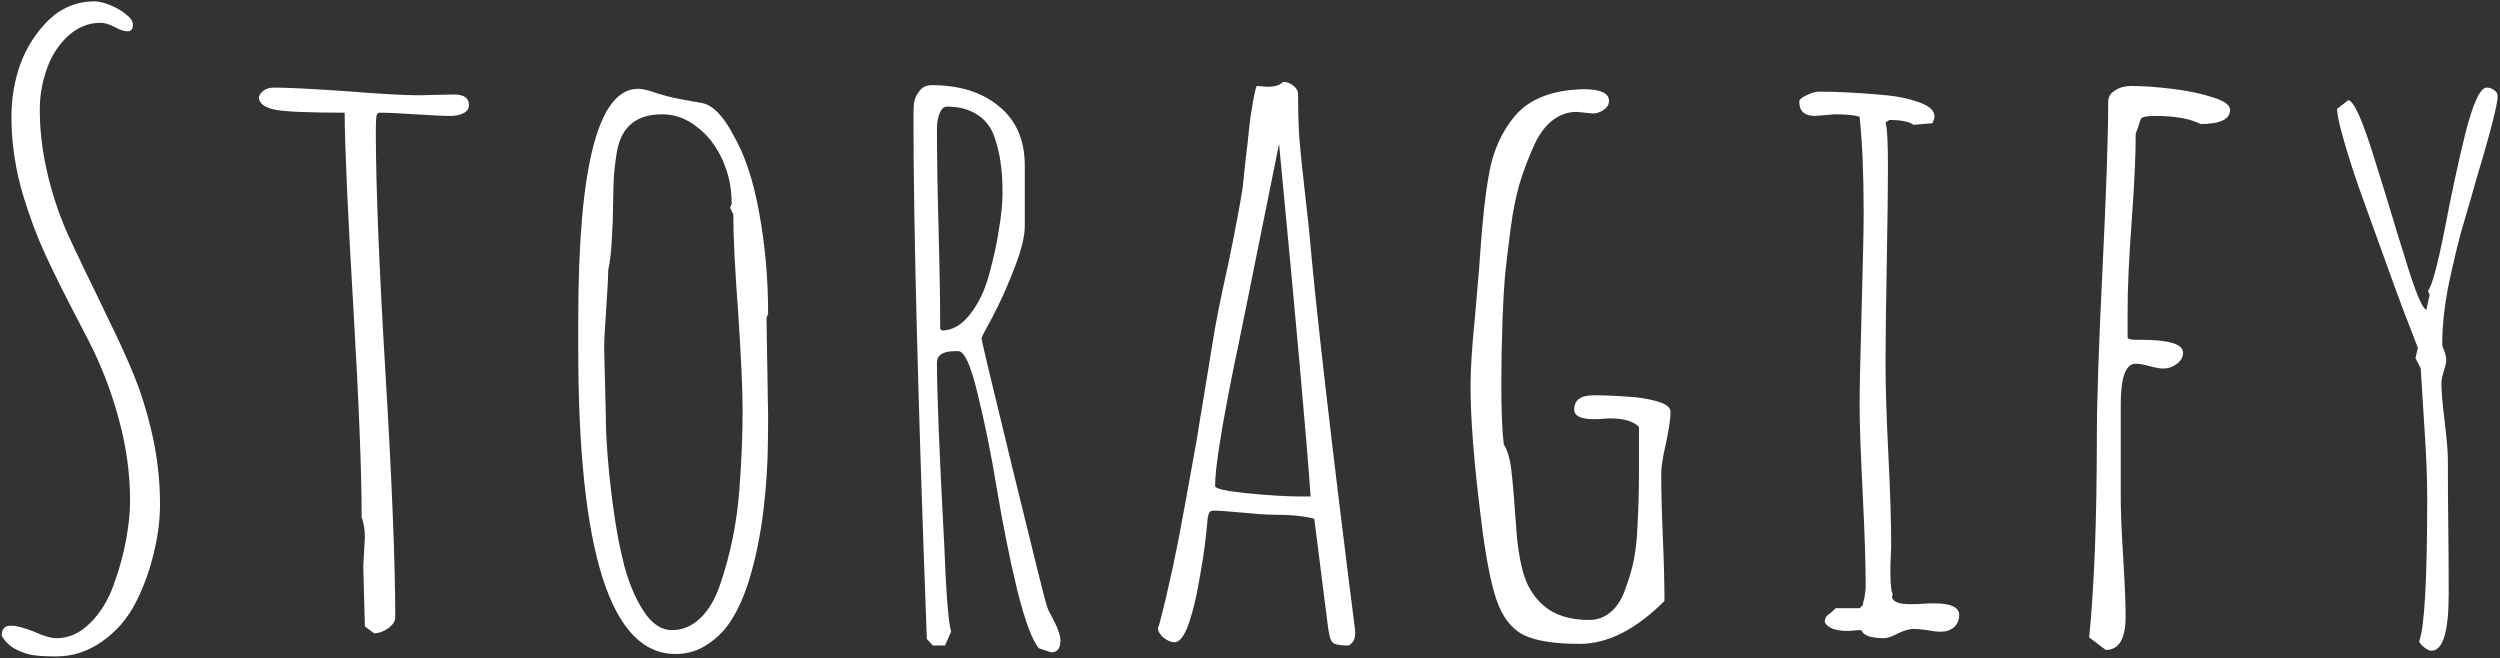 <svg width="995px" height="262px" viewBox="0 0 995 262" fill="none" xmlns="http://www.w3.org/2000/svg">
    <rect x="0" y="0" width="995" height="262" fill="#333333" stroke="none"/>
    <path d="M37.586 0.538C30.604 0.538 24.48 3.062 19.217 8.111C14.275 13.053 10.569 18.854 8.099 25.514C5.735 32.174 4.554 39.156 4.554 46.461C4.554 57.096 6.165 67.731 9.388 78.365C11.858 86.422 14.705 93.995 17.928 101.085C21.15 108.067 25.394 116.607 30.657 126.705L35.169 135.406C40.218 145.182 44.246 155.602 47.254 166.666C50.262 177.623 51.766 188.473 51.766 199.215C51.766 203.941 51.228 209.205 50.154 215.006C49.08 220.807 47.469 226.661 45.32 232.569C43.065 238.907 39.895 244.063 35.813 248.038C31.839 252.013 27.381 254 22.439 254C20.291 254 17.337 253.141 13.577 251.422C9.603 249.811 6.487 249.005 4.231 249.005C1.868 249.005 0.687 250.348 0.687 253.033C2.19 255.611 4.231 257.491 6.81 258.673C9.28 259.854 11.482 260.553 13.416 260.768C15.457 261.09 18.465 261.251 22.439 261.251C28.992 261.251 35.062 259.264 40.648 255.289C46.233 251.422 50.691 246.266 54.022 239.82C57.137 233.697 59.5 227.252 61.111 220.484C62.83 213.609 63.69 207.057 63.69 200.826C63.69 190.729 62.508 180.792 60.145 171.017C58.318 163.282 56.116 156.246 53.538 149.908C50.96 143.463 47.415 135.675 42.903 126.544L39.842 120.099C35.652 111.612 31.785 103.556 28.24 95.929C24.48 88.087 21.473 79.601 19.217 70.47C16.961 61.339 15.833 52.423 15.833 43.722C15.833 38.565 16.639 33.517 18.25 28.575C19.969 23.097 22.762 18.477 26.629 14.718C30.604 10.958 35.062 9.078 40.003 9.078C41.614 9.078 43.44 9.615 45.481 10.69C47.63 11.871 49.402 12.462 50.799 12.462C52.195 12.462 52.894 11.602 52.894 9.884C52.894 8.487 51.98 7.091 50.154 5.694C48.328 4.19 46.18 2.955 43.709 1.988C41.238 1.021 39.197 0.538 37.586 0.538ZM148.929 252.066C150.647 252.066 152.474 251.422 154.407 250.133C156.341 248.736 157.308 247.286 157.308 245.782C157.308 224.19 156.019 191.91 153.44 148.941C150.862 105.865 149.573 73.585 149.573 52.101C149.573 48.985 149.681 46.891 149.896 45.816C150.11 45.172 150.54 44.85 151.185 44.85C154.085 44.85 158.812 45.065 165.364 45.494C171.917 45.924 176.59 46.139 179.383 46.139C181.424 46.139 183.143 45.763 184.539 45.011C185.936 44.259 186.634 43.185 186.634 41.788C186.634 38.995 184.646 37.599 180.672 37.599L173.743 37.76L166.653 37.921C160.853 37.921 151.292 37.384 137.972 36.31C123.899 35.343 114.339 34.859 109.29 34.859C106.067 34.859 103.973 36.095 103.006 38.565C103.006 41.144 105.262 42.862 109.773 43.722C113.963 44.474 123.094 44.85 137.166 44.85C137.273 59.566 138.455 85.885 140.711 123.805C142.859 160.65 143.934 187.989 143.934 205.821C144.793 208.185 145.223 210.816 145.223 213.717L144.9 219.518L144.578 225.318L144.9 237.242L145.223 249.327L148.929 252.066ZM268.812 260.284C273.753 260.284 278.104 258.941 281.863 256.256C285.623 253.785 288.738 250.562 291.209 246.588C293.787 242.506 296.043 237.457 297.977 231.441C299.695 225.855 301.038 220.377 302.005 215.006C303.079 209.527 303.938 203.243 304.583 196.153C305.12 190.138 305.442 184.767 305.55 180.04C305.657 175.206 305.711 170.479 305.711 165.86L305.389 146.202L305.066 126.544L305.711 124.933C305.711 110.968 304.529 97.594 302.166 84.811C299.91 72.027 296.473 61.661 291.854 53.712C287.771 45.977 283.582 41.734 279.285 40.982C278.855 40.875 276.438 40.445 272.034 39.693C267.63 38.941 263.118 37.76 258.499 36.148C256.565 35.611 255.062 35.343 253.987 35.343C238.089 35.343 230.14 66.012 230.14 127.35V138.79C230.14 219.786 243.03 260.284 268.812 260.284ZM240.774 151.52L240.452 138.468C240.452 135.89 240.721 130.733 241.258 122.999C241.795 115.265 242.063 110.108 242.063 107.53C242.815 104.093 243.299 99.957 243.514 95.123C243.836 90.182 243.997 85.724 243.997 81.749C244.104 77.774 244.158 75.25 244.158 74.176C244.266 69.449 244.749 64.723 245.608 59.996C247.435 50.328 253.396 45.494 263.494 45.494C268.543 45.494 273.162 47.159 277.352 50.489C281.648 53.712 285.032 58.062 287.503 63.541C289.974 68.912 291.209 74.767 291.209 81.105L290.564 82.716L291.854 85.294C291.854 93.995 292.498 106.993 293.787 124.288C294.969 142.335 295.56 155.333 295.56 163.282C295.56 173.058 295.13 183.585 294.271 194.864C293.304 207.862 290.779 220.377 286.697 232.408C284.764 238.209 282.132 242.721 278.802 245.943C275.472 249.166 271.712 250.777 267.522 250.777C263.118 250.777 259.251 248.146 255.921 242.882C252.806 237.94 250.335 232.086 248.509 225.318C246.683 218.443 245.125 210.118 243.836 200.343C242.01 186.163 241.097 174.239 241.097 164.571L240.774 151.52ZM418.343 259.64C420.813 259.64 422.049 258.082 422.049 254.967C422.049 253.033 421.189 250.401 419.471 247.071C418.289 244.815 417.537 243.365 417.215 242.721C416.893 241.969 416.731 241.539 416.731 241.432C416.087 239.713 411.575 221.666 403.196 187.291C394.817 152.916 390.628 135.353 390.628 134.601C390.628 134.278 392.078 131.485 394.979 126.222C398.309 119.884 401.263 113.277 403.841 106.402C406.526 99.527 407.869 94.049 407.869 89.967V65.958C407.869 55.753 404.432 47.857 397.557 42.272C390.789 36.685 381.873 33.893 370.809 33.893C368.768 33.893 367.156 34.645 365.975 36.148C364.9 37.545 364.202 38.941 363.88 40.338C363.665 41.734 363.558 43.775 363.558 46.461C363.558 89.752 365.33 159.039 368.875 254.322L371.292 256.9H376.126L378.543 251.422C377.469 247.77 376.556 236.222 375.804 216.778C373.87 180.47 372.903 156.354 372.903 144.43C372.903 141.314 375.32 139.757 380.154 139.757H381.443C383.807 139.757 386.331 145.289 389.017 156.354C391.917 168.17 394.441 180.577 396.59 193.575C399.168 209.044 401.961 222.955 404.969 235.309C408.084 247.555 410.931 255.128 413.509 258.028L418.343 259.64ZM374.192 130.895C374.192 120.045 373.978 106.725 373.548 90.934C373.118 75.143 372.903 61.822 372.903 50.973C372.903 49.039 373.226 47.159 373.87 45.333C374.622 43.399 375.589 42.433 376.771 42.433C381.604 42.433 385.579 43.453 388.694 45.494C391.917 47.428 394.227 50.274 395.623 54.034C396.912 57.687 397.771 61.178 398.201 64.508C398.738 67.838 399.007 72.027 399.007 77.076C399.007 80.943 398.523 85.724 397.557 91.417C396.697 97.11 395.408 103.019 393.689 109.142C391.971 115.587 389.393 120.958 385.955 125.255C382.625 129.444 378.919 131.539 374.837 131.539L374.192 130.895ZM483.279 203.243C485.32 203.243 489.134 203.512 494.72 204.049C500.306 204.586 504.334 204.854 506.805 204.854C513.68 204.854 519.104 205.392 523.079 206.466L528.558 249.649C528.88 252.013 529.256 253.678 529.686 254.645C530.115 255.611 530.813 256.202 531.78 256.417C532.747 256.739 534.412 256.9 536.775 256.9C538.494 255.934 539.354 254.322 539.354 252.066V251.1C529.793 175.582 523.67 122.301 520.984 91.256L519.051 73.853C518.191 66.334 517.547 59.996 517.117 54.84C516.795 49.576 516.634 43.829 516.634 37.599C516.634 36.202 515.989 35.02 514.7 34.054C513.519 33.087 512.176 32.603 510.672 32.603C509.383 33.893 507.396 34.537 504.71 34.537C503.851 34.537 503.099 34.483 502.454 34.376L500.198 34.215C499.661 35.182 498.963 38.458 498.104 44.044C497.566 47.052 497.029 51.51 496.492 57.418L495.848 62.735L494.559 74.82C493.484 81.803 491.551 92.008 488.758 105.436C485.857 118.541 483.924 128.155 482.957 134.278L479.412 156.031L477.479 167.633C476.727 172.574 475.975 177.032 475.223 181.007L471.517 201.471C468.509 218.443 465.179 233.966 461.526 248.038L461.204 249.005L460.882 249.972C460.882 251.261 461.634 252.55 463.138 253.839C464.642 255.021 466.092 255.611 467.488 255.611C469.207 255.611 470.872 253.731 472.483 249.972C473.88 246.319 475.169 241.7 476.351 236.114C478.284 225.909 479.52 218.014 480.057 212.428L480.701 205.821C480.809 205.714 480.862 205.553 480.862 205.338C480.862 205.123 480.916 204.908 481.023 204.693C481.131 204.156 481.346 203.78 481.668 203.565C481.99 203.351 482.527 203.243 483.279 203.243ZM483.602 193.414C483.602 186.432 486.126 170.426 491.175 145.396C491.712 143.248 497.674 113.868 509.061 57.257C515.828 127.726 520.018 174.508 521.629 197.604H518.245C512.122 197.604 504.817 197.174 496.331 196.314C487.845 195.455 483.602 194.488 483.602 193.414ZM585.276 153.614C585.276 166.612 586.619 183.854 589.305 205.338C591.131 220.699 593.226 231.817 595.589 238.692C597.952 245.567 601.551 250.24 606.385 252.711C611.219 255.074 618.685 256.256 628.782 256.256C639.847 256.256 651.072 250.562 662.459 239.176C662.459 232.301 662.244 223.868 661.814 213.878C661.385 203.888 661.17 195.455 661.17 188.58C661.17 185.787 661.814 181.651 663.104 176.173C664.285 170.479 664.876 166.397 664.876 163.927C664.876 162.423 663.587 161.188 661.009 160.221C658.646 159.361 655.369 158.663 651.18 158.126C644.627 157.589 639.041 157.32 634.422 157.32C629.158 157.32 626.526 159.2 626.526 162.96C626.526 165.538 629.158 166.827 634.422 166.827C635.926 166.827 637.161 166.773 638.128 166.666L640.706 166.505C646.185 166.505 650.052 167.633 652.308 169.889V188.097C652.308 196.368 652.039 204.747 651.502 213.233C651.18 217.853 650.589 221.881 649.729 225.318C648.87 228.756 647.688 232.408 646.185 236.275C644.788 239.605 642.908 242.184 640.545 244.01C638.182 245.836 635.496 246.749 632.488 246.749C624.861 246.749 618.846 244.869 614.441 241.109C610.467 237.672 607.728 233.268 606.224 227.896C604.72 222.418 603.753 215.865 603.323 208.238C602.679 199 602.088 192.071 601.551 187.452C601.014 182.726 599.993 179.181 598.489 176.817C597.845 171.446 597.522 163.39 597.522 152.647C597.522 144.698 597.684 136.212 598.006 127.188C598.221 120.851 598.543 115.104 598.973 109.947C599.51 104.684 600.262 98.346 601.229 90.934C602.088 84.488 603.216 78.741 604.612 73.692C606.116 68.644 607.996 63.595 610.252 58.546C612.186 54.034 614.603 50.597 617.503 48.233C620.511 45.763 623.841 44.527 627.493 44.527L630.716 44.85L633.777 45.172C635.389 45.172 636.893 44.688 638.289 43.722C639.686 42.755 640.384 41.573 640.384 40.177C640.384 37.062 637 35.504 630.232 35.504C628.943 35.504 627.225 35.611 625.076 35.826C615.086 36.9 607.62 40.445 602.679 46.461C597.737 52.477 594.461 59.674 592.85 68.053C591.238 76.432 589.949 87.98 588.982 102.696L588.66 107.208L586.888 127.833C585.813 138.468 585.276 147.062 585.276 153.614ZM740.77 250.777C741.629 252.926 744.637 254 749.793 254C751.189 254 753.069 253.355 755.433 252.066C758.011 250.885 760.052 250.294 761.556 250.294C762.845 250.294 764.671 250.455 767.034 250.777C769.183 251.207 771.009 251.422 772.513 251.422C774.554 251.422 776.272 250.831 777.669 249.649C779.065 248.36 779.764 246.749 779.764 244.815C779.764 241.7 776.487 240.143 769.935 240.143C768.108 240.143 766.497 240.196 765.101 240.304C763.704 240.411 762.093 240.465 760.267 240.465C755.433 240.465 753.016 239.391 753.016 237.242L753.338 236.437C752.693 235.47 752.371 232.408 752.371 227.252C752.371 224.889 752.425 222.901 752.532 221.29L752.693 217.101C752.693 207.97 752.317 195.885 751.565 180.846C750.813 165.914 750.438 153.883 750.438 144.752C750.438 136.051 750.599 122.945 750.921 105.436C751.243 88.033 751.404 74.981 751.404 66.28C751.404 56.505 751.082 50.65 750.438 48.717L752.049 47.75C756.668 47.75 759.837 48.395 761.556 49.684L769.129 49.039C769.666 47.75 769.935 46.891 769.935 46.461C769.935 44.098 768.001 42.218 764.134 40.821C759.729 39.21 754.681 38.19 748.987 37.76C739.534 36.9 731.209 36.471 724.012 36.471C722.615 36.471 720.95 36.954 719.017 37.921C717.083 38.78 716.116 39.64 716.116 40.499C716.116 44.259 718.211 46.139 722.4 46.139L726.429 45.816L730.296 45.494C734.808 45.494 738.084 45.816 740.125 46.461C741.199 56.451 741.736 69.181 741.736 84.649C741.736 91.202 741.468 103.985 740.931 122.999C740.394 142.12 740.125 155.011 740.125 161.671C740.125 168.761 740.555 180.792 741.414 197.765C742.166 212.696 742.542 224.728 742.542 233.858C742.542 234.61 742.381 235.899 742.059 237.726C741.629 239.337 741.414 240.357 741.414 240.787L740.125 242.076H730.618L728.685 243.849C727.718 244.493 727.073 245.084 726.751 245.621C726.429 246.158 726.268 246.856 726.268 247.716C727.557 249.972 730.564 251.1 735.291 251.1C736.258 251.1 737.171 251.046 738.03 250.938C738.782 250.831 739.695 250.777 740.77 250.777ZM838.094 258.673C843.357 258.673 845.989 254.269 845.989 245.46C845.989 240.089 845.667 232.193 845.022 221.773C844.378 211.246 844.056 203.404 844.056 198.248V160.865C844.056 150.123 846.043 144.752 850.018 144.752C851.307 144.752 853.133 145.074 855.496 145.719C857.967 146.363 859.793 146.686 860.975 146.686C862.908 146.686 864.681 146.095 866.292 144.913C868.011 143.624 868.87 142.12 868.87 140.401C868.87 136.964 863.338 135.245 852.273 135.245H850.501C848.03 135.245 846.795 134.923 846.795 134.278V122.677C846.795 114.298 847.332 102.75 848.406 88.033C849.48 73.424 850.018 61.769 850.018 53.067C850.662 51.563 851.092 50.382 851.307 49.523C851.629 48.341 851.897 47.589 852.112 47.267C852.327 46.944 852.811 46.676 853.562 46.461C854.637 46.246 855.979 46.139 857.591 46.139C865.647 46.139 871.717 47.213 875.799 49.361C883.641 49.361 887.562 47.481 887.562 43.722C887.562 41.788 885.252 40.123 880.633 38.727C876.121 37.223 870.696 36.095 864.358 35.343C858.128 34.591 852.703 34.215 848.084 34.215C845.721 34.215 843.626 34.806 841.8 35.987C839.974 37.062 839.061 38.565 839.061 40.499C839.061 54.142 838.309 76.27 836.805 106.886C835.301 137.608 834.549 159.791 834.549 173.434C834.549 206.412 833.528 233.16 831.487 253.678L838.094 258.673ZM962.811 255.289C963.133 256.041 963.831 256.847 964.905 257.706C965.979 258.565 966.893 258.995 967.645 258.995C972.264 258.995 974.573 251.529 974.573 236.598V235.147C974.573 225.372 974.52 216.617 974.412 208.883C974.305 201.148 974.251 192.447 974.251 182.779C974.251 179.771 973.821 174.723 972.962 167.633C972.103 160.543 971.673 155.548 971.673 152.647C971.673 151.358 971.995 149.693 972.64 147.652C973.284 145.719 973.606 144.215 973.606 143.141C973.606 141.959 973.069 140.079 971.995 137.501C971.995 128.155 973.284 118.111 975.862 107.369C977.044 101.998 978.226 97.11 979.407 92.706C980.696 88.302 982.2 83.145 983.919 77.237L984.886 73.692C991.009 53.39 994.07 41.573 994.07 38.243C994.07 37.276 993.587 36.471 992.62 35.826C991.761 35.182 990.794 34.859 989.72 34.859C987.142 34.859 984.295 40.982 981.18 53.228C978.279 65.045 975.486 78.043 972.801 92.223C970.008 106.08 967.859 113.922 966.355 115.748L967 117.359L965.711 123.321C963.992 122.784 961.092 115.694 957.01 102.052L954.593 94.317C950.618 81.105 947.181 69.933 944.28 60.802C939.983 47.159 936.761 40.177 934.612 39.855L930.101 43.399C930.315 46.192 931.229 50.328 932.84 55.807C934.236 60.855 936.331 67.408 939.124 75.465C942.024 83.522 943.904 88.731 944.764 91.095L948.309 100.924C950.994 108.443 953.68 115.802 956.365 122.999C959.158 130.196 961.146 135.353 962.327 138.468L961.36 142.496L963.455 146.686L964.905 170.05C965.657 181.222 966.033 190.406 966.033 197.604C966.033 230.582 964.959 249.811 962.811 255.289Z" fill="white" />
</svg>